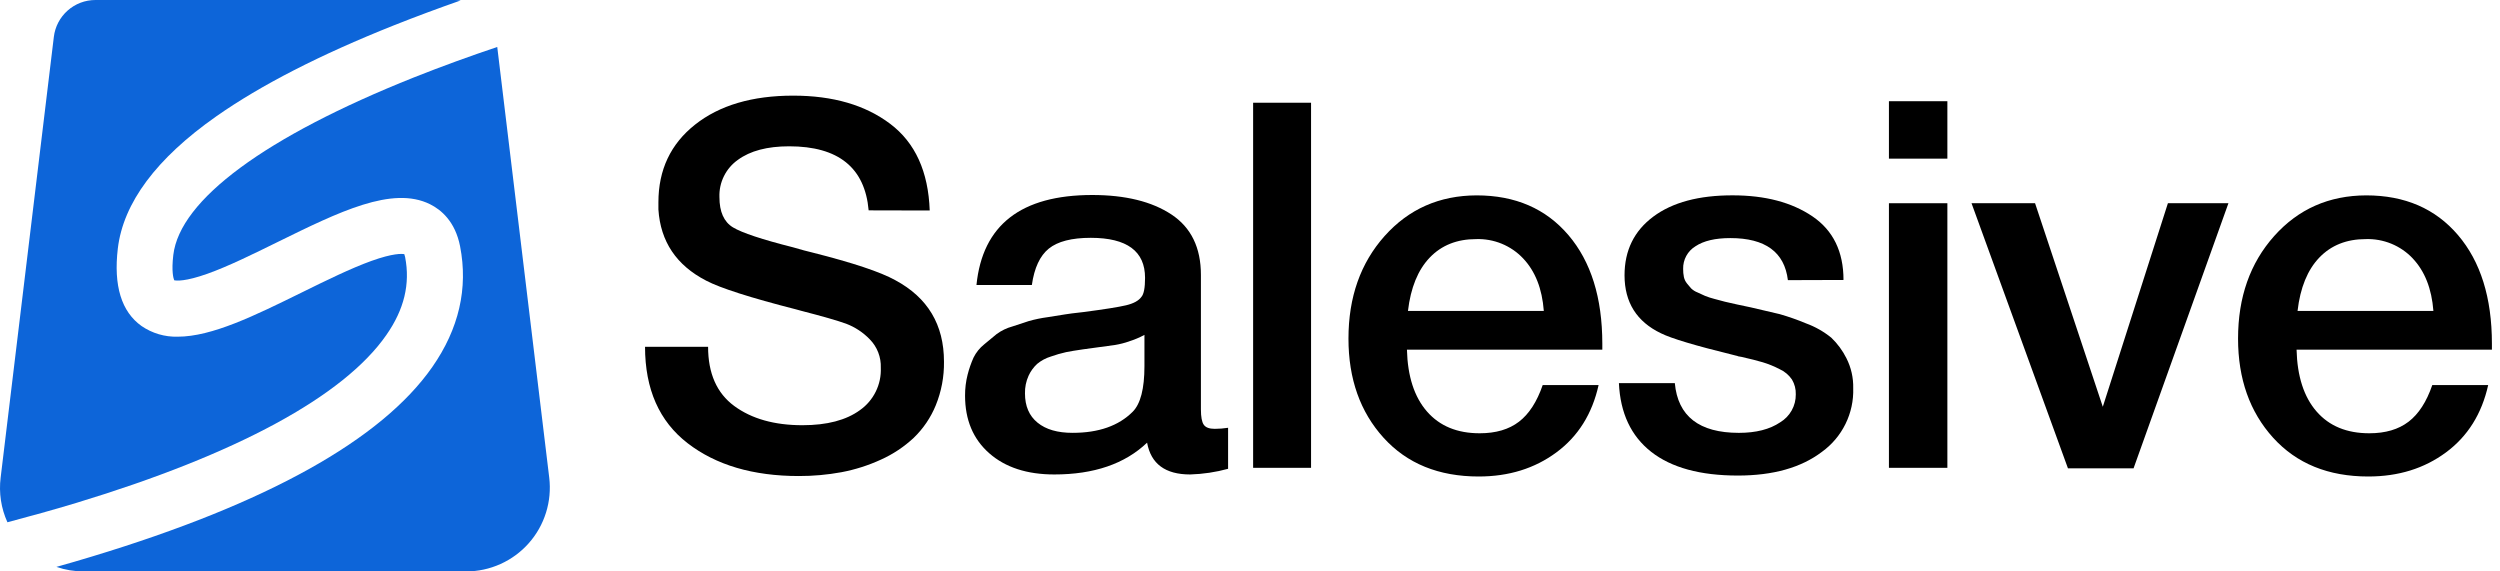<svg width="140" height="32" viewBox="0 0 140 32" fill="none" xmlns="http://www.w3.org/2000/svg">
    <path
        d="M4.288 28.158C2.96 28.561 1.656 28.917 0.416 29.247C0.061 28.465 -0.071 27.599 0.036 26.747L3.015 2.066C3.083 1.496 3.358 0.972 3.787 0.591C4.216 0.21 4.77 -9.92382e-05 5.344 0H25.454C25.57 -0 25.684 0.008 25.798 0.025C24.584 0.45 23.322 0.917 22.053 1.421C17.934 3.06 14.589 4.776 12.11 6.517C8.755 8.872 6.902 11.361 6.598 13.916C6.352 16.003 6.801 17.456 7.926 18.257C8.52 18.665 9.227 18.874 9.947 18.855C11.871 18.855 14.267 17.674 16.923 16.367C18.262 15.707 19.649 15.026 20.797 14.612C22.017 14.174 22.505 14.208 22.641 14.233C22.66 14.287 22.675 14.342 22.687 14.398C22.979 15.902 22.635 17.329 21.634 18.762C19.249 22.192 13.248 25.44 4.288 28.158Z"
        fill="#0D65D9" />
    <path
        d="M26.105 32H4.691C4.17 32.001 3.652 31.915 3.158 31.746C3.815 31.563 4.482 31.368 5.16 31.162C14.957 28.195 21.366 24.626 24.208 20.553C25.699 18.416 26.224 16.143 25.765 13.795C25.494 12.402 24.701 11.744 24.082 11.437C21.973 10.391 18.996 11.858 15.545 13.554C14.188 14.222 12.785 14.914 11.622 15.328C10.373 15.774 9.882 15.722 9.757 15.696C9.713 15.591 9.595 15.212 9.705 14.279C10.073 11.186 14.858 7.656 23.175 4.337C24.763 3.706 26.349 3.133 27.846 2.63L30.757 26.747C30.836 27.405 30.775 28.073 30.577 28.706C30.38 29.339 30.051 29.923 29.611 30.419C29.172 30.915 28.632 31.313 28.027 31.585C27.423 31.858 26.768 31.999 26.105 32Z"
        fill="#0D65D9" />
    <path
        d="M48.644 11.78C48.434 9.389 46.95 8.193 44.193 8.193C42.968 8.193 42.012 8.446 41.322 8.952C40.99 9.186 40.721 9.5 40.541 9.864C40.36 10.229 40.273 10.632 40.288 11.039C40.288 11.862 40.541 12.427 41.047 12.733C41.553 13.039 42.678 13.412 44.42 13.852C44.881 13.987 45.234 14.082 45.483 14.139C47.759 14.714 49.31 15.231 50.135 15.69C51.955 16.666 52.864 18.187 52.863 20.255C52.875 21.091 52.719 21.921 52.404 22.695C52.124 23.382 51.703 24.003 51.169 24.518C50.627 25.024 50.006 25.437 49.33 25.74C48.625 26.064 47.883 26.3 47.12 26.444C46.334 26.588 45.536 26.66 44.737 26.658C42.172 26.658 40.096 26.045 38.507 24.82C36.918 23.594 36.123 21.794 36.122 19.419H39.653C39.653 20.911 40.141 22.016 41.117 22.735C42.094 23.453 43.367 23.812 44.936 23.812C46.314 23.812 47.389 23.53 48.162 22.964C48.538 22.698 48.841 22.342 49.044 21.928C49.247 21.515 49.344 21.057 49.325 20.597C49.336 20.303 49.287 20.01 49.181 19.736C49.075 19.462 48.914 19.212 48.708 19.003C48.336 18.616 47.882 18.317 47.38 18.127C46.902 17.954 46.07 17.715 44.883 17.409C44.748 17.371 44.642 17.341 44.566 17.322C42.02 16.671 40.346 16.135 39.543 15.715C37.877 14.854 36.987 13.526 36.871 11.731V11.329C36.871 9.511 37.556 8.061 38.924 6.979C40.293 5.896 42.127 5.355 44.426 5.356C46.648 5.356 48.458 5.883 49.854 6.937C51.25 7.99 51.987 9.607 52.064 11.788L48.644 11.78Z"
        fill="black" />
    <path
        d="M61.165 10.92C63.021 10.92 64.499 11.284 65.601 12.011C66.702 12.739 67.253 13.868 67.251 15.4V22.924C67.251 23.345 67.304 23.632 67.411 23.785C67.517 23.939 67.72 24.015 68.027 24.015C68.277 24.014 68.526 23.994 68.773 23.956V26.253C68.08 26.443 67.366 26.549 66.648 26.57C65.257 26.57 64.453 25.977 64.237 24.789C62.992 25.977 61.26 26.57 59.04 26.57C57.51 26.57 56.294 26.173 55.394 25.379C54.493 24.585 54.043 23.509 54.043 22.154C54.041 21.756 54.089 21.36 54.187 20.976C54.27 20.651 54.381 20.333 54.517 20.027C54.661 19.736 54.867 19.481 55.121 19.279L55.809 18.71C56.077 18.513 56.379 18.367 56.699 18.28L57.619 17.978C57.963 17.881 58.313 17.809 58.666 17.762C59.164 17.686 59.494 17.633 59.657 17.604C59.82 17.575 60.16 17.532 60.676 17.475C61.844 17.322 62.639 17.196 63.06 17.096C63.482 16.996 63.769 16.838 63.922 16.622C64.055 16.468 64.123 16.115 64.123 15.559C64.123 14.067 63.111 13.32 61.087 13.318C60.015 13.318 59.23 13.52 58.733 13.922C58.236 14.324 57.92 15.004 57.784 15.961H54.682C55.019 12.601 57.18 10.92 61.165 10.92ZM63.231 19.118C62.974 19.207 62.71 19.274 62.442 19.319L61.493 19.448L60.645 19.564C60.243 19.621 59.928 19.674 59.697 19.721C59.409 19.785 59.126 19.867 58.849 19.966C58.566 20.052 58.303 20.193 58.075 20.382C57.875 20.569 57.714 20.793 57.6 21.042C57.459 21.353 57.391 21.691 57.399 22.032C57.399 22.742 57.634 23.288 58.103 23.669C58.572 24.052 59.228 24.241 60.071 24.239C61.524 24.239 62.643 23.846 63.428 23.061C63.869 22.62 64.089 21.769 64.089 20.505V18.754C63.813 18.902 63.524 19.024 63.225 19.118H63.231Z"
        fill="black" />
    <path d="M73.419 26.198H70.175V5.753H73.419V26.198Z" fill="black" />
    <path
        d="M87.157 25.335C85.942 26.234 84.492 26.684 82.807 26.684C80.568 26.684 78.793 25.961 77.482 24.516C76.17 23.07 75.514 21.218 75.514 18.961C75.514 16.643 76.189 14.729 77.538 13.218C78.888 11.706 80.606 10.947 82.693 10.941C84.856 10.941 86.569 11.683 87.833 13.167C89.096 14.65 89.728 16.674 89.73 19.238V19.583H78.789C78.827 21.075 79.2 22.229 79.91 23.043C80.62 23.858 81.605 24.265 82.866 24.263C83.768 24.263 84.5 24.048 85.063 23.616C85.626 23.185 86.068 22.501 86.391 21.564H89.521C89.162 23.179 88.374 24.436 87.157 25.335ZM85.29 14.466C84.954 14.111 84.545 13.832 84.092 13.646C83.639 13.461 83.152 13.374 82.663 13.39C81.591 13.39 80.726 13.735 80.066 14.424C79.405 15.114 78.999 16.109 78.846 17.411H86.453C86.36 16.166 85.973 15.185 85.292 14.468L85.29 14.466Z"
        fill="black" />
    <path
        d="M100.122 15.688C99.931 14.117 98.856 13.332 96.897 13.333C96.055 13.333 95.404 13.486 94.945 13.792C94.729 13.924 94.552 14.11 94.431 14.332C94.311 14.554 94.25 14.803 94.256 15.056C94.254 15.21 94.268 15.364 94.298 15.515C94.327 15.646 94.386 15.769 94.471 15.874L94.7 16.147C94.804 16.247 94.926 16.325 95.061 16.376L95.476 16.566C95.649 16.636 95.826 16.694 96.007 16.739L96.596 16.896C96.74 16.934 96.975 16.987 97.299 17.055C97.624 17.124 97.869 17.175 98.047 17.213C98.792 17.386 99.332 17.513 99.669 17.593C100.167 17.736 100.656 17.908 101.134 18.108C101.649 18.295 102.129 18.567 102.555 18.913C102.901 19.245 103.187 19.634 103.401 20.063C103.664 20.582 103.794 21.159 103.78 21.742C103.802 22.433 103.654 23.119 103.348 23.74C103.043 24.361 102.59 24.898 102.029 25.303C100.863 26.188 99.293 26.631 97.32 26.631C95.214 26.631 93.597 26.188 92.467 25.303C91.338 24.417 90.735 23.135 90.659 21.455H93.79C93.96 23.311 95.156 24.239 97.377 24.24C98.336 24.24 99.107 24.044 99.69 23.65C99.959 23.488 100.182 23.259 100.335 22.985C100.488 22.711 100.568 22.401 100.564 22.087C100.574 21.794 100.5 21.506 100.35 21.254C100.175 20.997 99.931 20.793 99.646 20.666C99.347 20.511 99.035 20.384 98.713 20.287C98.417 20.199 98.018 20.097 97.521 19.985L97.349 19.956C97.304 19.935 97.256 19.92 97.206 19.913C97.148 19.903 97.09 19.888 97.034 19.869C94.928 19.353 93.588 18.951 93.014 18.664C91.655 18.013 90.975 16.931 90.974 15.418C90.974 14.027 91.51 12.932 92.583 12.132C93.655 11.333 95.139 10.935 97.034 10.939C98.851 10.939 100.339 11.332 101.498 12.117C102.656 12.903 103.236 14.09 103.236 15.678L100.122 15.688Z"
        fill="black" />
    <path
        d="M109.053 8.884H105.78V5.668H109.053V8.884ZM109.053 26.198H105.78V11.381H109.053V26.198Z"
        fill="black" />
    <path
        d="M113.963 11.38L117.757 22.78L121.403 11.38H124.792L119.48 26.225H115.805L110.405 11.38H113.963Z"
        fill="black" />
    <path
        d="M136.974 25.335C135.76 26.234 134.31 26.684 132.624 26.684C130.385 26.684 128.61 25.961 127.298 24.516C125.987 23.07 125.331 21.218 125.331 18.961C125.331 16.643 126.006 14.729 127.355 13.218C128.705 11.706 130.423 10.947 132.51 10.941C134.673 10.941 136.386 11.683 137.65 13.167C138.913 14.65 139.546 16.674 139.547 19.238V19.583H128.608C128.646 21.075 129.019 22.229 129.727 23.043C130.435 23.858 131.421 24.265 132.685 24.263C133.584 24.263 134.316 24.048 134.88 23.616C135.444 23.185 135.886 22.501 136.208 21.564H139.338C138.978 23.179 138.19 24.436 136.974 25.335ZM135.109 14.466C134.772 14.111 134.364 13.832 133.911 13.646C133.458 13.461 132.971 13.374 132.482 13.39C131.41 13.39 130.544 13.735 129.882 14.424C129.221 15.114 128.814 16.109 128.663 17.411H136.27C136.175 16.166 135.788 15.185 135.109 14.468V14.466Z"
        fill="black" />
</svg>